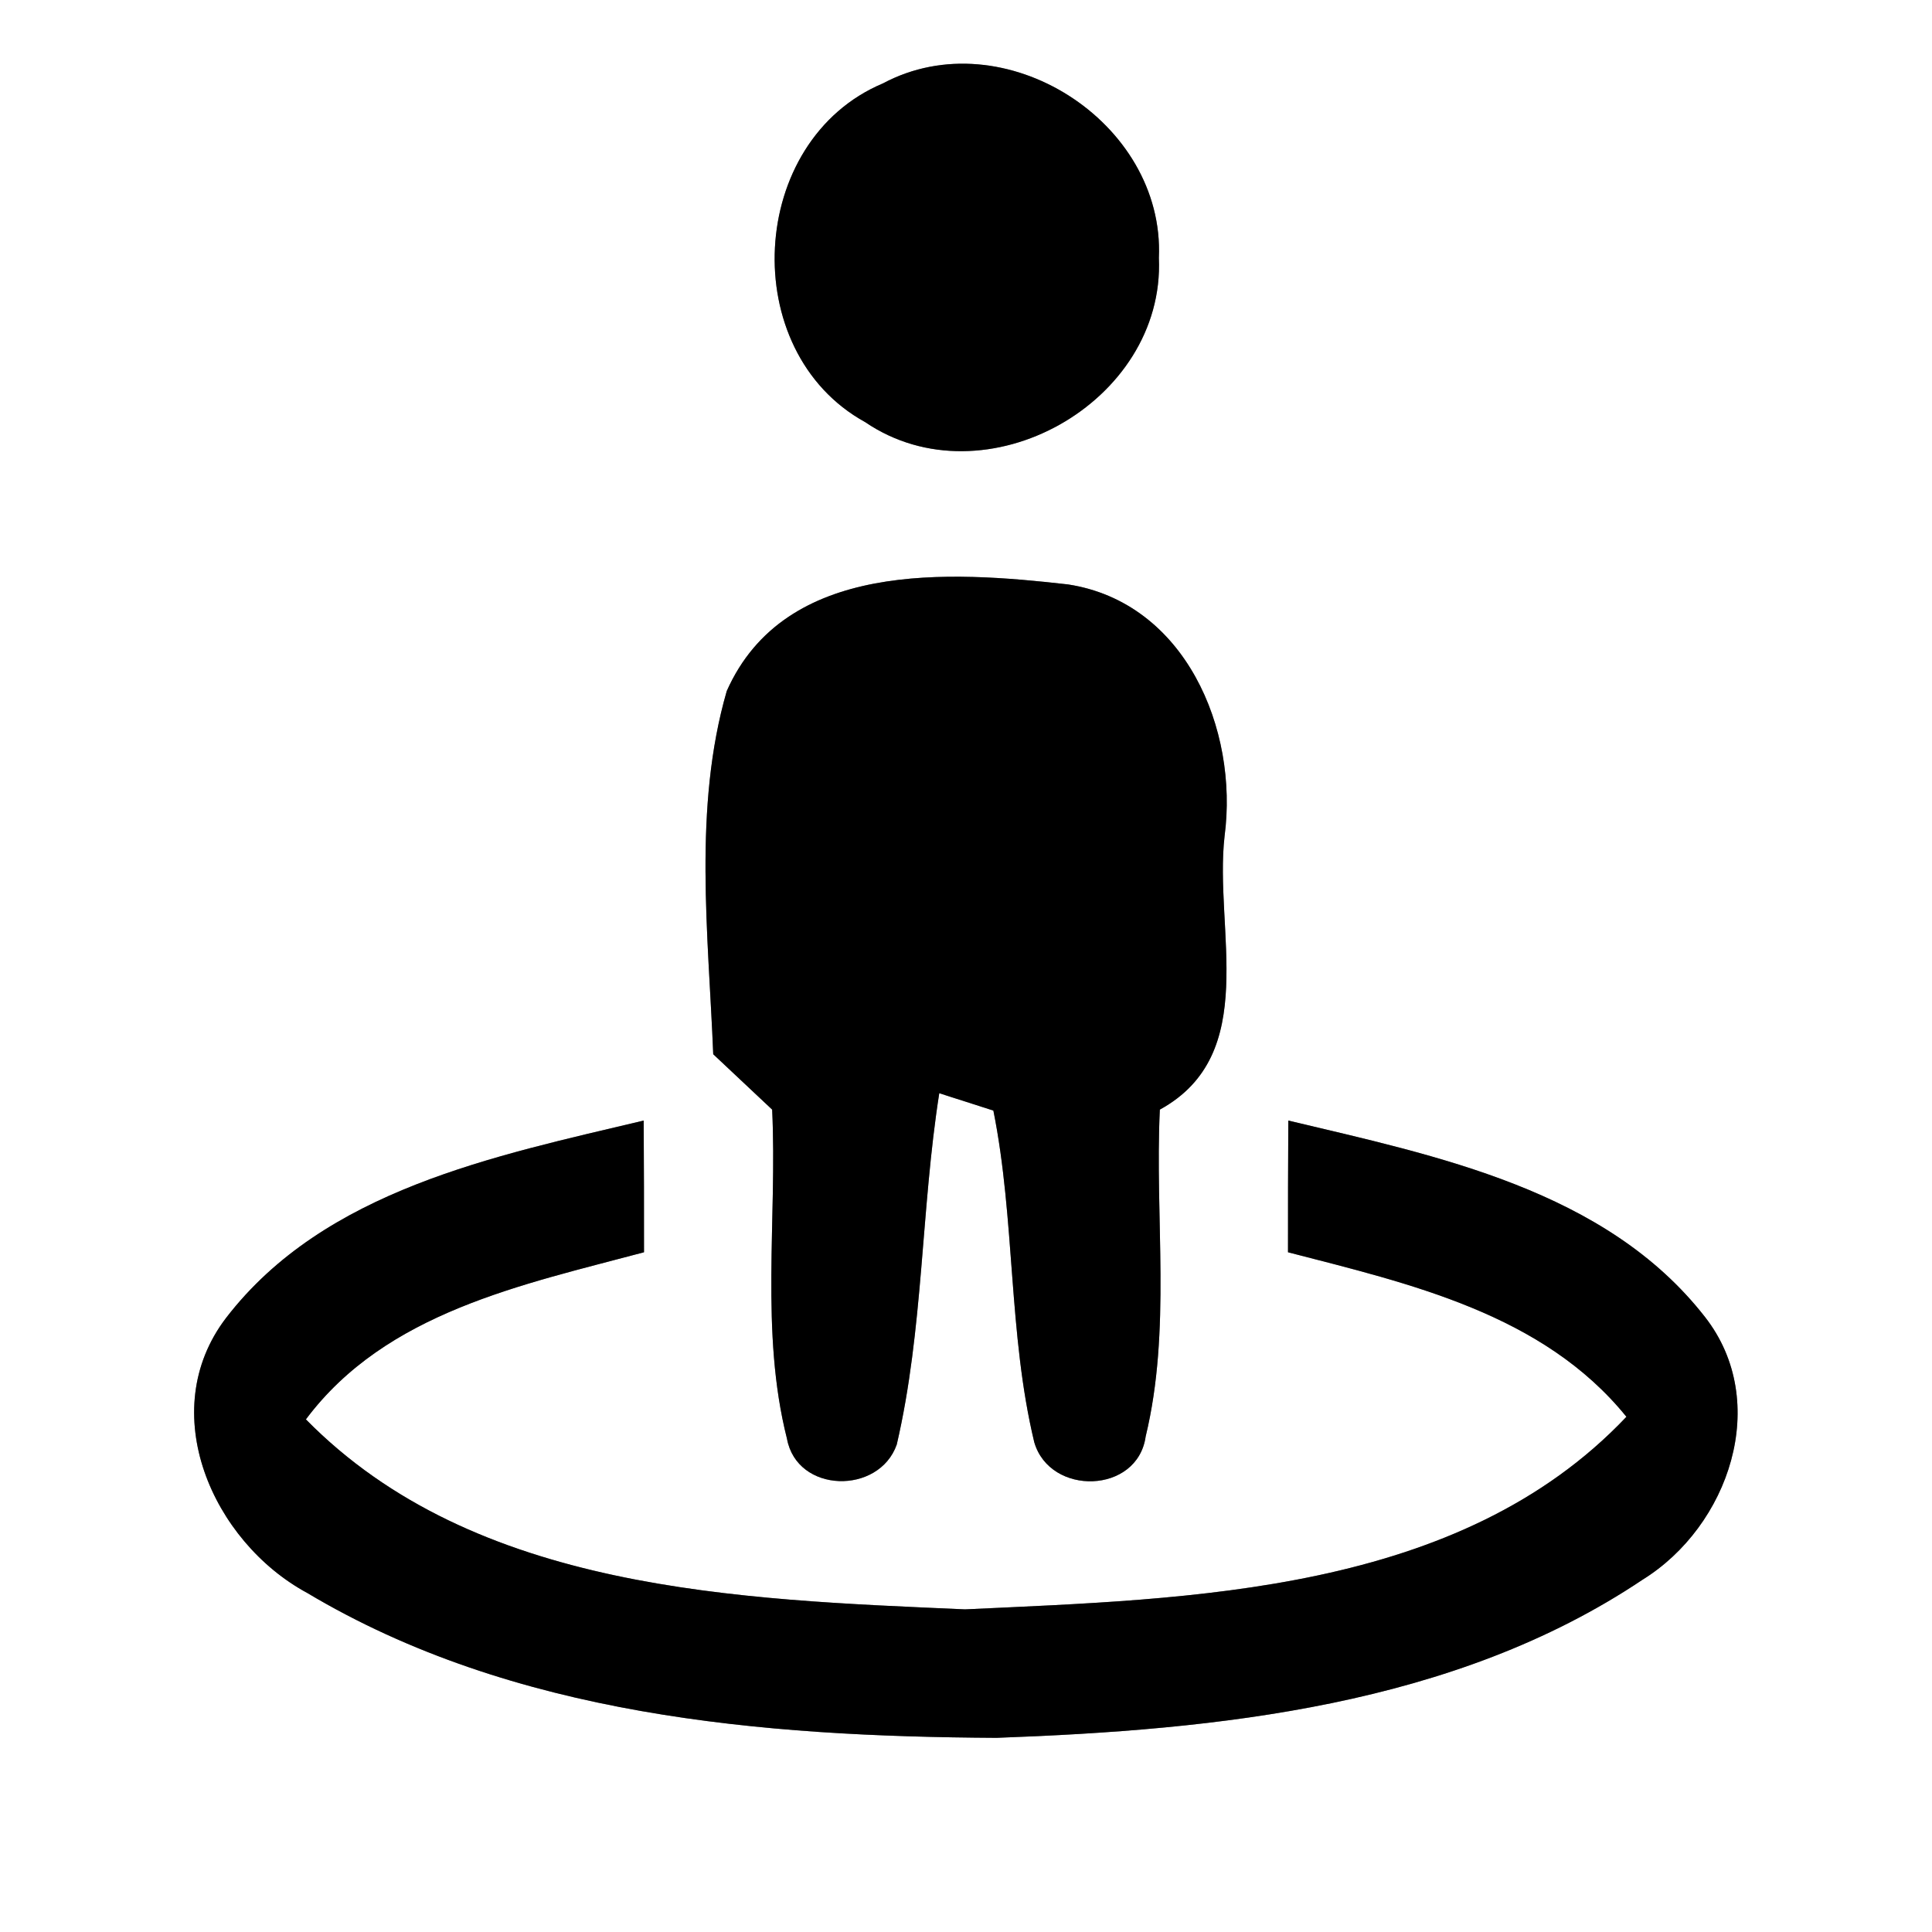 <?xml version="1.0" encoding="UTF-8" ?>
<!DOCTYPE svg PUBLIC "-//W3C//DTD SVG 1.1//EN" "http://www.w3.org/Graphics/SVG/1.1/DTD/svg11.dtd">
<svg width="60pt" height="60pt" viewBox="0 0 60 60" version="1.1" xmlns="http://www.w3.org/2000/svg">
<rect x="0" y="0" width="60" height="60" fill="#808080" stroke="none"/>
<g id="#ffffffff">
<path fill="#ffffff" opacity="1.00" d=" M 0.00 0.00 L 60.00 0.00 L 60.00 60.00 L 0.00 60.00 L 0.00 0.00 M 27.42 2.59 C 23.21 4.36 22.87 10.91 26.87 13.11 C 30.59 15.64 36.19 12.50 35.99 8.01 C 36.18 3.78 31.17 0.59 27.42 2.59 M 22.57 21.46 C 21.52 25.09 22.00 29.01 22.15 32.74 C 22.61 33.17 23.52 34.03 23.98 34.46 C 24.14 37.86 23.60 41.36 24.44 44.68 C 24.75 46.38 27.30 46.43 27.85 44.86 C 28.68 41.29 28.60 37.57 29.17 33.95 C 29.59 34.09 30.43 34.35 30.85 34.49 C 31.53 37.88 31.31 41.42 32.12 44.79 C 32.61 46.47 35.33 46.40 35.58 44.61 C 36.38 41.30 35.86 37.84 36.02 34.46 C 39.16 32.74 37.70 28.87 38.03 25.97 C 38.47 22.64 36.80 18.71 33.17 18.15 C 29.48 17.73 24.38 17.39 22.57 21.46 M 7.02 40.93 C 4.80 43.84 6.60 47.88 9.54 49.47 C 15.94 53.29 23.66 53.93 30.95 53.97 C 37.82 53.72 45.16 52.98 51.01 49.06 C 53.69 47.40 55.02 43.55 52.95 40.90 C 49.87 36.95 44.62 35.90 40.01 34.80 C 40.00 36.16 40.00 37.53 40.00 38.89 C 43.79 39.87 47.92 40.80 50.51 44.00 C 45.31 49.49 37.01 49.65 29.97 49.98 C 22.94 49.67 14.76 49.43 9.50 44.08 C 11.99 40.75 16.22 39.90 20.00 38.89 C 20.00 37.53 20.00 36.16 19.99 34.80 C 15.37 35.90 10.08 36.95 7.02 40.93 Z" />
</g>
<g id="#000000ff">
<path fill="#000000" opacity="1.00" d=" M 27.42 2.59 C 31.17 0.59 36.18 3.78 35.99 8.01 C 36.19 12.50 30.59 15.64 26.87 13.11 C 22.87 10.91 23.21 4.36 27.42 2.59 Z" />
<path fill="#000000" opacity="1.00" d=" M 22.57 21.46 C 24.38 17.39 29.48 17.73 33.17 18.15 C 36.80 18.71 38.47 22.64 38.03 25.97 C 37.70 28.87 39.16 32.74 36.02 34.46 C 35.86 37.84 36.38 41.30 35.58 44.61 C 35.33 46.40 32.61 46.47 32.12 44.79 C 31.31 41.42 31.53 37.88 30.85 34.49 C 30.43 34.35 29.59 34.09 29.17 33.95 C 28.60 37.57 28.68 41.29 27.85 44.86 C 27.30 46.43 24.75 46.38 24.44 44.68 C 23.60 41.36 24.14 37.86 23.98 34.46 C 23.52 34.03 22.61 33.17 22.15 32.74 C 22.00 29.01 21.52 25.09 22.57 21.46 Z" />
<path fill="#000000" opacity="1.00" d=" M 7.02 40.93 C 10.08 36.95 15.37 35.90 19.99 34.80 C 20.00 36.16 20.00 37.53 20.00 38.89 C 16.22 39.90 11.99 40.75 9.50 44.08 C 14.76 49.43 22.94 49.67 29.97 49.98 C 37.01 49.65 45.31 49.49 50.51 44.00 C 47.92 40.80 43.79 39.87 40.00 38.89 C 40.00 37.53 40.00 36.16 40.01 34.80 C 44.62 35.90 49.87 36.95 52.95 40.90 C 55.02 43.55 53.69 47.40 51.01 49.06 C 45.16 52.98 37.82 53.72 30.95 53.97 C 23.66 53.93 15.94 53.29 9.54 49.47 C 6.60 47.88 4.80 43.84 7.02 40.93 Z" />
</g>
</svg>
